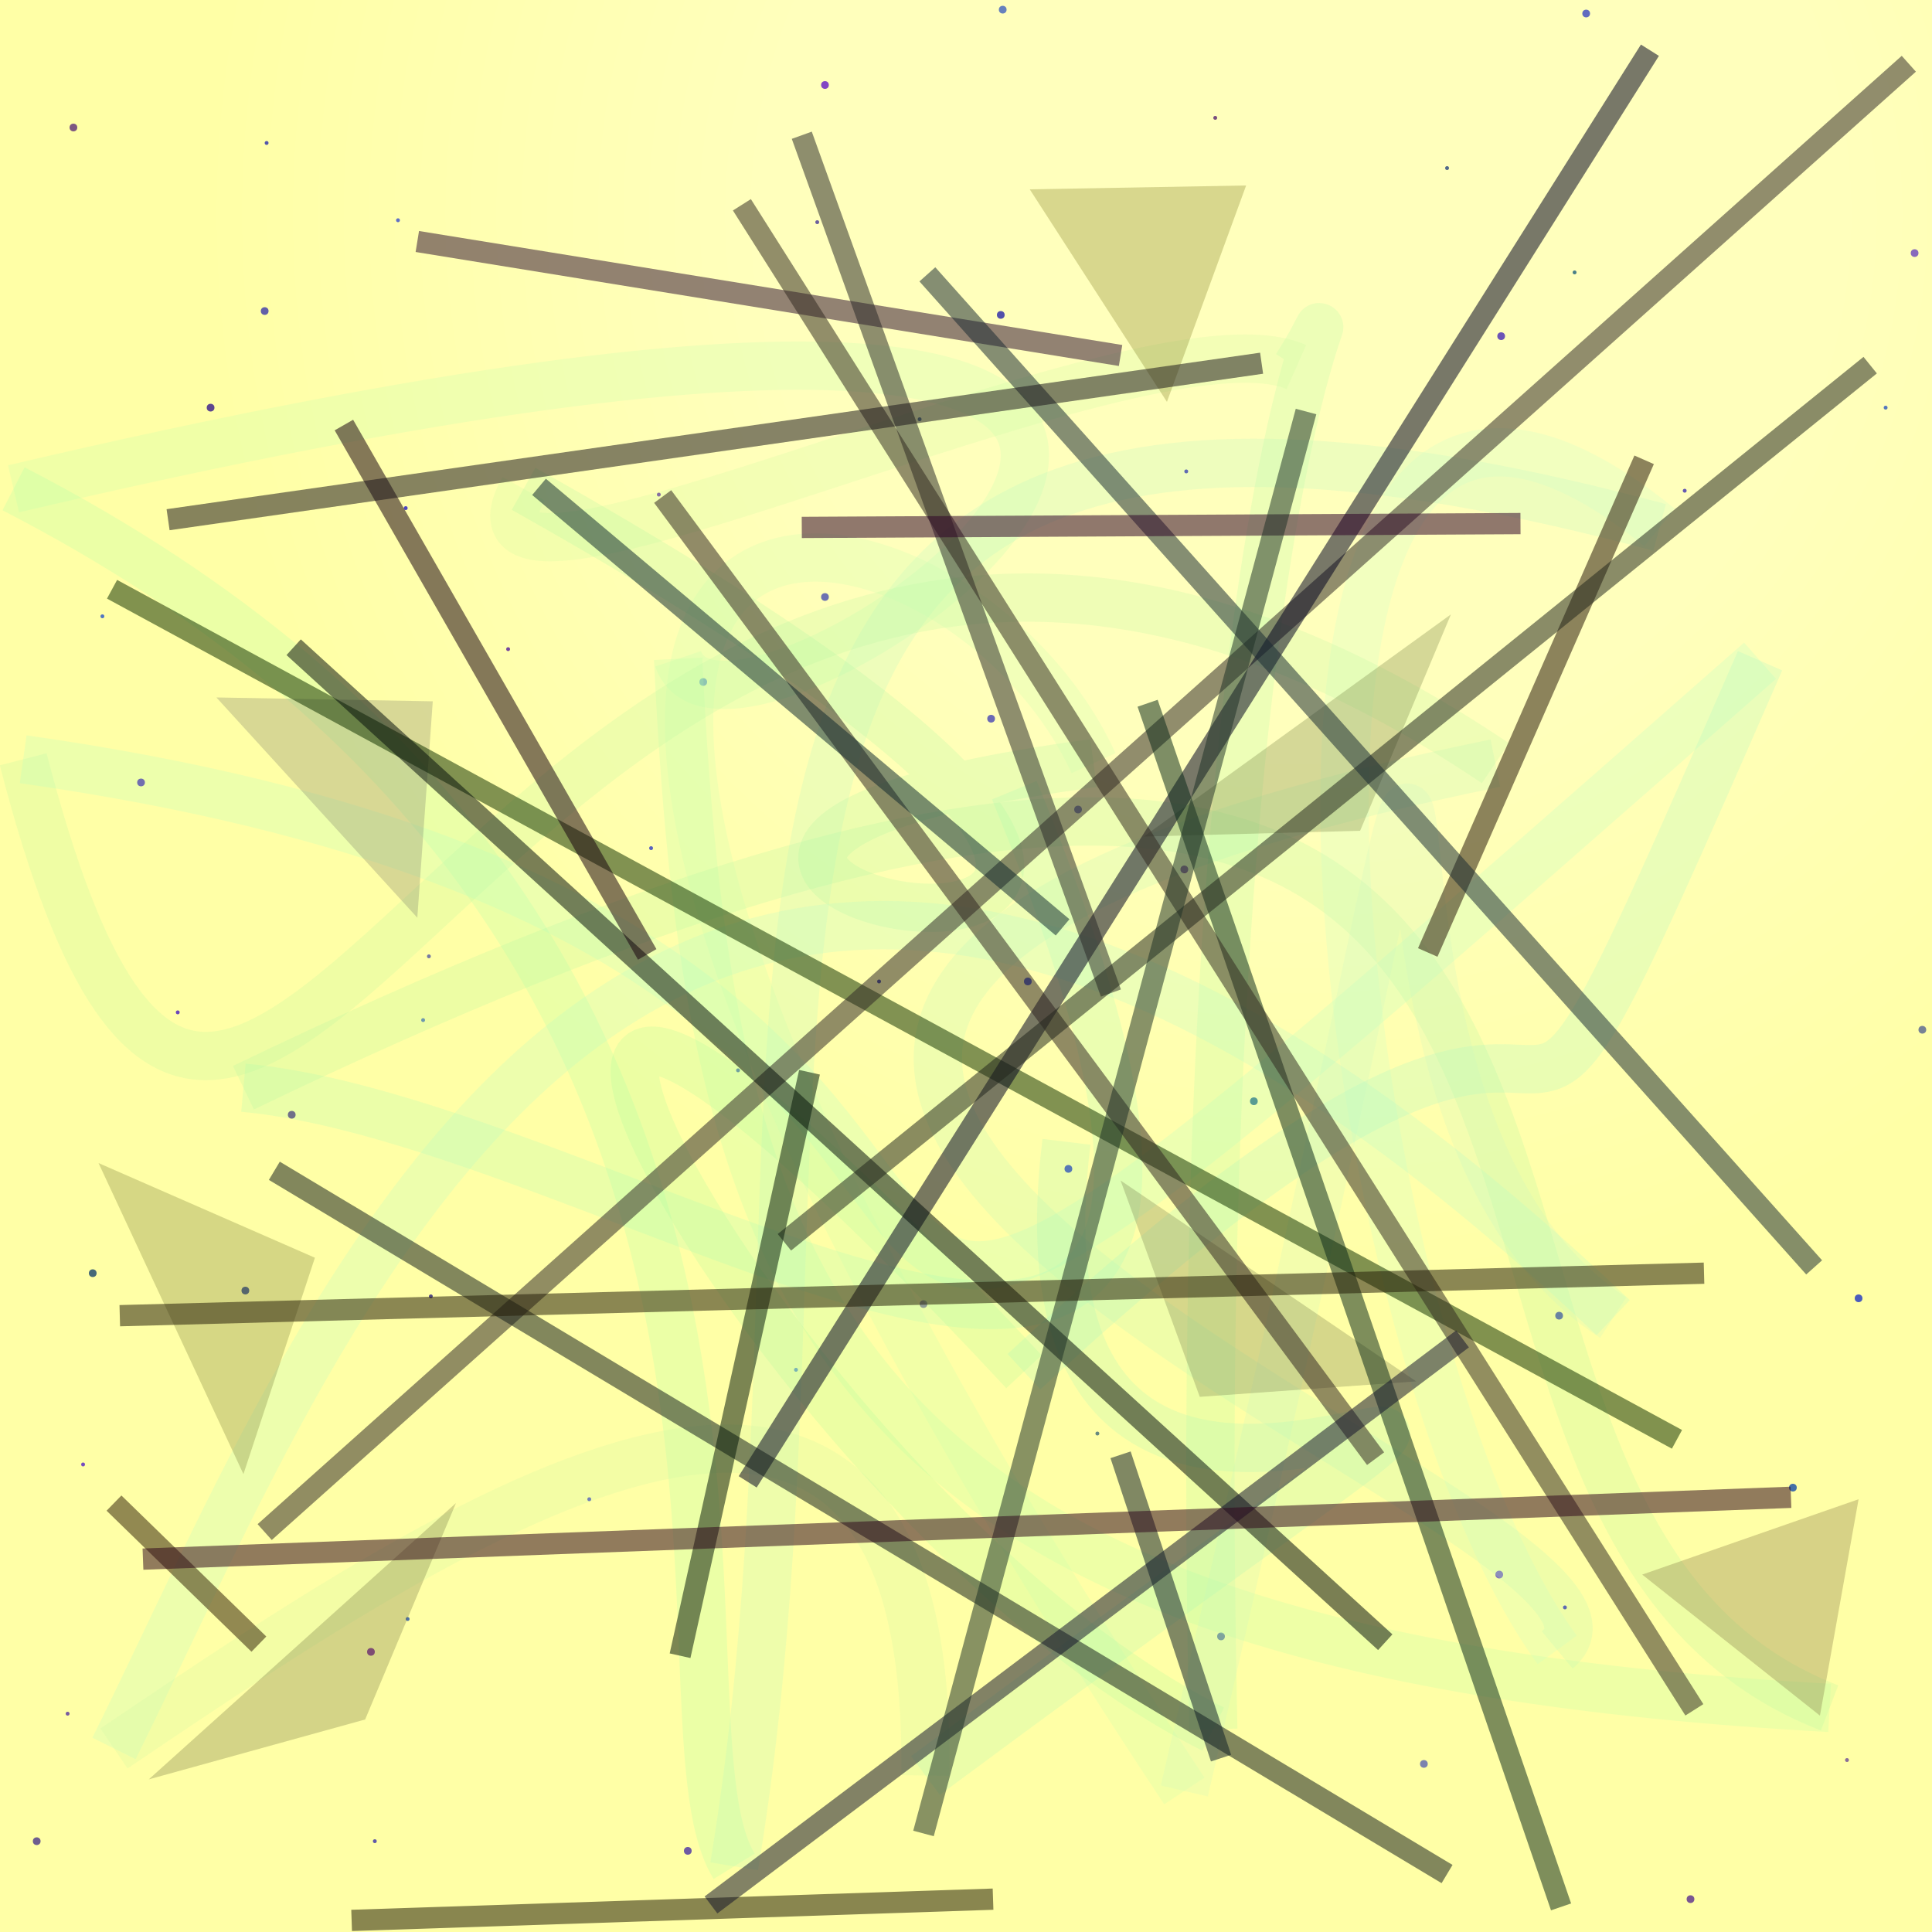 <?xml version="1.0" encoding="UTF-8"?>
<svg xmlns="http://www.w3.org/2000/svg" xmlns:xlink="http://www.w3.org/1999/xlink" width="500pt" height="500pt" viewBox="0 0 500 500" version="1.1">
<rect x="0" y="0" width="500" height="500" fill="#808080" stroke="none"/>
<defs>
<radialGradient id="radial0" gradientUnits="userSpaceOnUse" cx="0.672" cy="0.114" fx="0.672" fy="0.114" r="0.6" gradientTransform="matrix(500,0,0,500,0,0)">
<stop offset="0.467" style="stop-color:rgb(100%,100%,73.6%);stop-opacity:1;"/>
<stop offset="0.933" style="stop-color:rgb(100%,100%,65.2%);stop-opacity:1;"/>
</radialGradient>
<clipPath id="clip1">
  <rect x="0" y="0" width="500" height="500"/>
</clipPath>
<g id="surface242" clip-path="url(#clip1)">
<rect x="0" y="0" width="500" height="500" style="fill:url(#radial0);stroke:none;"/>
<path style=" stroke:none;fill-rule:nonzero;fill:rgb(0.9%,10.7%,72.1%);fill-opacity:0.738;" d="M 277.5 302.5 C 277.5 303.832 275.5 303.832 275.5 302.5 C 275.5 301.168 277.5 301.168 277.5 302.5 C 277.5 303.832 275.5 303.832 275.5 302.5 C 275.5 301.168 277.5 301.168 277.5 302.5 "/>
<path style=" stroke:none;fill-rule:nonzero;fill:rgb(11.3%,15.9%,76.8%);fill-opacity:0.738;" d="M 169 219.5 C 169 220.168 168 220.168 168 219.5 C 168 218.832 169 218.832 169 219.5 C 169 220.168 168 220.168 168 219.5 C 168 218.832 169 218.832 169 219.5 "/>
<path style=" stroke:none;fill-rule:nonzero;fill:rgb(1.1%,20.3%,40.4%);fill-opacity:0.738;" d="M 25 329.5 C 25 330.832 23 330.832 23 329.5 C 23 328.168 25 328.168 25 329.5 C 25 330.832 23 330.832 23 329.5 C 23 328.168 25 328.168 25 329.5 "/>
<path style=" stroke:none;fill-rule:nonzero;fill:rgb(24.8%,6.6%,74.1%);fill-opacity:0.738;" d="M 389 407.5 C 389 408.832 387 408.832 387 407.5 C 387 406.168 389 406.168 389 407.5 C 389 408.832 387 408.832 387 407.5 C 387 406.168 389 406.168 389 407.5 "/>
<path style=" stroke:none;fill-rule:nonzero;fill:rgb(16.1%,22.2%,75.2%);fill-opacity:0.738;" d="M 411.5 3.5 C 411.5 4.832 409.5 4.832 409.5 3.5 C 409.5 2.168 411.5 2.168 411.5 3.5 C 411.5 4.832 409.5 4.832 409.5 3.5 C 409.5 2.168 411.5 2.168 411.5 3.5 "/>
<path style=" stroke:none;fill-rule:nonzero;fill:rgb(27.7%,13.3%,61%);fill-opacity:0.738;" d="M 18 443.5 C 18 444.168 17 444.168 17 443.5 C 17 442.832 18 442.832 18 443.5 C 18 444.168 17 444.168 17 443.5 C 17 442.832 18 442.832 18 443.5 "/>
<path style=" stroke:none;fill-rule:nonzero;fill:rgb(29.6%,10.3%,53.5%);fill-opacity:0.738;" d="M 438.5 491.5 C 438.5 492.832 436.5 492.832 436.5 491.5 C 436.5 490.168 438.5 490.168 438.5 491.5 C 438.5 492.832 436.5 492.832 436.5 491.5 C 436.5 490.168 438.5 490.168 438.5 491.5 "/>
<path style=" stroke:none;fill-rule:nonzero;fill:rgb(27.7%,33.7%,56.1%);fill-opacity:0.738;" d="M 498.5 266.5 C 498.5 267.832 496.5 267.832 496.5 266.5 C 496.5 265.168 498.5 265.168 498.5 266.5 C 498.5 267.832 496.5 267.832 496.5 266.5 C 496.5 265.168 498.5 265.168 498.5 266.5 "/>
<path style=" stroke:none;fill-rule:nonzero;fill:rgb(4.3%,13.4%,76.3%);fill-opacity:0.738;" d="M 482 336 C 482 337.332 480 337.332 480 336 C 480 334.668 482 334.668 482 336 C 482 337.332 480 337.332 480 336 C 480 334.668 482 334.668 482 336 "/>
<path style=" stroke:none;fill-rule:nonzero;fill:rgb(6.5%,14%,72.5%);fill-opacity:0.738;" d="M 267 254 C 267 255.332 265 255.332 265 254 C 265 252.668 267 252.668 267 254 C 267 255.332 265 255.332 265 254 C 265 252.668 267 252.668 267 254 "/>
<path style=" stroke:none;fill-rule:nonzero;fill:rgb(23%,14.2%,52.9%);fill-opacity:0.738;" d="M 10.5 476.5 C 10.5 477.832 8.5 477.832 8.5 476.5 C 8.5 475.168 10.5 475.168 10.5 476.5 C 10.5 477.832 8.5 477.832 8.5 476.5 C 8.5 475.168 10.5 475.168 10.5 476.5 "/>
<path style=" stroke:none;fill-rule:nonzero;fill:rgb(15.5%,11.3%,65.7%);fill-opacity:0.738;" d="M 97.5 476.5 C 97.5 477.168 96.5 477.168 96.5 476.5 C 96.5 475.832 97.5 475.832 97.5 476.5 C 97.5 477.168 96.5 477.168 96.5 476.5 C 96.5 475.832 97.5 475.832 97.5 476.5 "/>
<path style=" stroke:none;fill-rule:nonzero;fill:rgb(36.2%,20.8%,74.1%);fill-opacity:0.738;" d="M 496.5 65.5 C 496.5 66.832 494.5 66.832 494.5 65.5 C 494.5 64.168 496.5 64.168 496.5 65.5 C 496.5 66.832 494.5 66.832 494.5 65.5 C 494.5 64.168 496.5 64.168 496.5 65.5 "/>
<path style=" stroke:none;fill-rule:nonzero;fill:rgb(8.2%,20.2%,47.6%);fill-opacity:0.738;" d="M 375 43.5 C 375 44.168 374 44.168 374 43.5 C 374 42.832 375 42.832 375 43.5 C 375 44.168 374 44.168 374 43.5 C 374 42.832 375 42.832 375 43.5 "/>
<path style=" stroke:none;fill-rule:nonzero;fill:rgb(26.8%,3.3%,60.2%);fill-opacity:0.738;" d="M 171 128 C 171 128.668 170 128.668 170 128 C 170 127.332 171 127.332 171 128 C 171 128.668 170 128.668 170 128 C 170 127.332 171 127.332 171 128 "/>
<path style=" stroke:none;fill-rule:nonzero;fill:rgb(39.9%,35.5%,51.1%);fill-opacity:0.738;" d="M 240 337.5 C 240 338.832 238 338.832 238 337.5 C 238 336.168 240 336.168 240 337.5 C 240 338.832 238 338.832 238 337.5 C 238 336.168 240 336.168 240 337.5 "/>
<path style=" stroke:none;fill-rule:nonzero;fill:rgb(0.9%,23.8%,65.3%);fill-opacity:0.738;" d="M 465 385 C 465 386.332 463 386.332 463 385 C 463 383.668 465 383.668 465 385 C 465 386.332 463 386.332 463 385 C 463 383.668 465 383.668 465 385 "/>
<path style=" stroke:none;fill-rule:nonzero;fill:rgb(21.2%,20.8%,69.8%);fill-opacity:0.738;" d="M 257.5 186 C 257.5 187.332 255.5 187.332 255.5 186 C 255.5 184.668 257.5 184.668 257.5 186 C 257.5 187.332 255.5 187.332 255.5 186 C 255.5 184.668 257.5 184.668 257.5 186 "/>
<path style=" stroke:none;fill-rule:nonzero;fill:rgb(27.9%,29.5%,62.7%);fill-opacity:0.738;" d="M 111.5 247.5 C 111.5 248.168 110.5 248.168 110.5 247.5 C 110.5 246.832 111.5 246.832 111.5 247.5 C 111.5 248.168 110.5 248.168 110.5 247.5 C 110.5 246.832 111.5 246.832 111.5 247.5 "/>
<path style=" stroke:none;fill-rule:nonzero;fill:rgb(21.1%,1.7%,75.5%);fill-opacity:0.738;" d="M 46.5 262 C 46.5 262.668 45.5 262.668 45.5 262 C 45.5 261.332 46.5 261.332 46.5 262 C 46.5 262.668 45.5 262.668 45.5 262 C 45.5 261.332 46.5 261.332 46.5 262 "/>
<path style=" stroke:none;fill-rule:nonzero;fill:rgb(30.7%,10.6%,45%);fill-opacity:0.738;" d="M 20 33 C 20 34.332 18 34.332 18 33 C 18 31.668 20 31.668 20 33 C 20 34.332 18 34.332 18 33 C 18 31.668 20 31.668 20 33 "/>
<path style=" stroke:none;fill-rule:nonzero;fill:rgb(2.8%,31.5%,45.8%);fill-opacity:0.738;" d="M 408 70.5 C 408 71.168 407 71.168 407 70.5 C 407 69.832 408 69.832 408 70.5 C 408 71.168 407 71.168 407 70.5 C 407 69.832 408 69.832 408 70.5 "/>
<path style=" stroke:none;fill-rule:nonzero;fill:rgb(22.1%,9.4%,70.5%);fill-opacity:0.738;" d="M 389.5 87 C 389.5 88.332 387.5 88.332 387.5 87 C 387.5 85.668 389.5 85.668 389.5 87 C 389.5 88.332 387.5 88.332 387.5 87 C 387.5 85.668 389.5 85.668 389.5 87 "/>
<path style=" stroke:none;fill-rule:nonzero;fill:rgb(2%,1%,69.5%);fill-opacity:0.738;" d="M 405.5 416 C 405.5 416.668 404.5 416.668 404.5 416 C 404.5 415.332 405.5 415.332 405.5 416 C 405.5 416.668 404.5 416.668 404.5 416 C 404.5 415.332 405.5 415.332 405.5 416 "/>
<path style=" stroke:none;fill-rule:nonzero;fill:rgb(17.2%,2.9%,66.6%);fill-opacity:0.738;" d="M 37.5 202.5 C 37.5 203.832 35.5 203.832 35.5 202.5 C 35.5 201.168 37.5 201.168 37.5 202.5 C 37.5 203.832 35.5 203.832 35.5 202.5 C 35.5 201.168 37.5 201.168 37.5 202.5 "/>
<path style=" stroke:none;fill-rule:nonzero;fill:rgb(17.2%,38.8%,74.4%);fill-opacity:0.738;" d="M 183 176.5 C 183 177.832 181 177.832 181 176.5 C 181 175.168 183 175.168 183 176.5 C 183 177.832 181 177.832 181 176.5 C 181 175.168 183 175.168 183 176.5 "/>
<path style=" stroke:none;fill-rule:nonzero;fill:rgb(13.4%,24.9%,53%);fill-opacity:0.738;" d="M 317 423.5 C 317 424.832 315 424.832 315 423.5 C 315 422.168 317 422.168 317 423.5 C 317 424.832 315 424.832 315 423.5 C 315 422.168 317 422.168 317 423.5 "/>
<path style=" stroke:none;fill-rule:nonzero;fill:rgb(21.5%,15.3%,57.4%);fill-opacity:0.738;" d="M 212 57.5 C 212 58.168 211 58.168 211 57.5 C 211 56.832 212 56.832 212 57.5 C 212 58.168 211 58.168 211 57.5 C 211 56.832 212 56.832 212 57.5 "/>
<path style=" stroke:none;fill-rule:nonzero;fill:rgb(13.6%,16.4%,75.2%);fill-opacity:0.738;" d="M 153 388 C 153 388.668 152 388.668 152 388 C 152 387.332 153 387.332 153 388 C 153 388.668 152 388.668 152 388 C 152 387.332 153 387.332 153 388 "/>
<path style=" stroke:none;fill-rule:nonzero;fill:rgb(14.4%,32.4%,71.1%);fill-opacity:0.738;" d="M 110 264 C 110 264.668 109 264.668 109 264 C 109 263.332 110 263.332 110 264 C 110 264.668 109 264.668 109 264 C 109 263.332 110 263.332 110 264 "/>
<path style=" stroke:none;fill-rule:nonzero;fill:rgb(3.9%,1.4%,67.3%);fill-opacity:0.738;" d="M 307.5 122 C 307.5 122.668 306.5 122.668 306.5 122 C 306.5 121.332 307.5 121.332 307.5 122 C 307.5 122.668 306.5 122.668 306.5 122 C 306.5 121.332 307.5 121.332 307.5 122 "/>
<path style=" stroke:none;fill-rule:nonzero;fill:rgb(1.5%,3.7%,53.2%);fill-opacity:0.738;" d="M 228 254 C 228 254.668 227 254.668 227 254 C 227 253.332 228 253.332 228 254 C 228 254.668 227 254.668 227 254 C 227 253.332 228 253.332 228 254 "/>
<path style=" stroke:none;fill-rule:nonzero;fill:rgb(0.9%,15.9%,40.9%);fill-opacity:0.738;" d="M 238.5 108.5 C 238.5 109.168 237.5 109.168 237.5 108.5 C 237.5 107.832 238.5 107.832 238.5 108.5 C 238.5 109.168 237.5 109.168 237.5 108.5 C 237.5 107.832 238.5 107.832 238.5 108.5 "/>
<path style=" stroke:none;fill-rule:nonzero;fill:rgb(5.9%,17.4%,47.8%);fill-opacity:0.738;" d="M 64.5 334 C 64.5 335.332 62.5 335.332 62.5 334 C 62.5 332.668 64.5 332.668 64.5 334 C 64.5 335.332 62.5 335.332 62.5 334 C 62.5 332.668 64.5 332.668 64.5 334 "/>
<path style=" stroke:none;fill-rule:nonzero;fill:rgb(28.1%,6.1%,40.9%);fill-opacity:0.738;" d="M 315 30.5 C 315 31.168 314 31.168 314 30.5 C 314 29.832 315 29.832 315 30.5 C 315 31.168 314 31.168 314 30.5 C 314 29.832 315 29.832 315 30.5 "/>
<path style=" stroke:none;fill-rule:nonzero;fill:rgb(22.4%,24.8%,67.9%);fill-opacity:0.738;" d="M 214.5 154.5 C 214.5 155.832 212.5 155.832 212.5 154.5 C 212.5 153.168 214.5 153.168 214.5 154.5 C 214.5 155.832 212.5 155.832 212.5 154.5 C 212.5 153.168 214.5 153.168 214.5 154.5 "/>
<path style=" stroke:none;fill-rule:nonzero;fill:rgb(38%,23.2%,57.3%);fill-opacity:0.738;" d="M 478.5 455.5 C 478.5 456.168 477.5 456.168 477.5 455.5 C 477.5 454.832 478.5 454.832 478.5 455.5 C 478.5 456.168 477.5 456.168 477.5 455.5 C 477.5 454.832 478.5 454.832 478.5 455.5 "/>
<path style=" stroke:none;fill-rule:nonzero;fill:rgb(8.3%,7.4%,64.3%);fill-opacity:0.738;" d="M 260 81.5 C 260 82.832 258 82.832 258 81.5 C 258 80.168 260 80.168 260 81.5 C 260 82.832 258 82.832 258 81.5 C 258 80.168 260 80.168 260 81.5 "/>
<path style=" stroke:none;fill-rule:nonzero;fill:rgb(5.4%,2.1%,78%);fill-opacity:0.738;" d="M 105.5 131.5 C 105.5 132.168 104.5 132.168 104.5 131.5 C 104.5 130.832 105.5 130.832 105.5 131.5 C 105.5 132.168 104.5 132.168 104.5 131.5 C 104.5 130.832 105.5 130.832 105.5 131.5 "/>
<path style=" stroke:none;fill-rule:nonzero;fill:rgb(6.9%,27.3%,79.1%);fill-opacity:0.738;" d="M 27 159.5 C 27 160.168 26 160.168 26 159.5 C 26 158.832 27 158.832 27 159.5 C 27 160.168 26 160.168 26 159.5 C 26 158.832 27 158.832 27 159.5 "/>
<path style=" stroke:none;fill-rule:nonzero;fill:rgb(14.6%,2.1%,52.6%);fill-opacity:0.738;" d="M 55.5 105.5 C 55.5 106.832 53.5 106.832 53.5 105.5 C 53.5 104.168 55.5 104.168 55.5 105.5 C 55.5 106.832 53.5 106.832 53.5 105.5 C 53.5 104.168 55.5 104.168 55.5 105.5 "/>
<path style=" stroke:none;fill-rule:nonzero;fill:rgb(9%,28%,74.3%);fill-opacity:0.738;" d="M 488.5 105.5 C 488.5 106.168 487.5 106.168 487.5 105.5 C 487.5 104.832 488.5 104.832 488.5 105.5 C 488.5 106.168 487.5 106.168 487.5 105.5 C 487.5 104.832 488.5 104.832 488.5 105.5 "/>
<path style=" stroke:none;fill-rule:nonzero;fill:rgb(30.2%,34.2%,68.9%);fill-opacity:0.738;" d="M 369.5 456.5 C 369.5 457.832 367.5 457.832 367.5 456.5 C 367.5 455.168 369.5 455.168 369.5 456.5 C 369.5 457.832 367.5 457.832 367.5 456.5 C 367.5 455.168 369.5 455.168 369.5 456.5 "/>
<path style=" stroke:none;fill-rule:nonzero;fill:rgb(7.4%,20.3%,60.7%);fill-opacity:0.738;" d="M 191.5 277 C 191.5 277.668 190.5 277.668 190.5 277 C 190.5 276.332 191.5 276.332 191.5 277 C 191.5 277.668 190.5 277.668 190.5 277 C 190.5 276.332 191.5 276.332 191.5 277 "/>
<path style=" stroke:none;fill-rule:nonzero;fill:rgb(17.5%,12%,68.6%);fill-opacity:0.738;" d="M 436.5 127 C 436.5 127.668 435.5 127.668 435.5 127 C 435.5 126.332 436.5 126.332 436.5 127 C 436.5 127.668 435.5 127.668 435.5 127 C 435.5 126.332 436.5 126.332 436.5 127 "/>
<path style=" stroke:none;fill-rule:nonzero;fill:rgb(18.6%,36.7%,44.3%);fill-opacity:0.738;" d="M 284.5 371 C 284.5 371.668 283.5 371.668 283.5 371 C 283.5 370.332 284.5 370.332 284.5 371 C 284.5 371.668 283.5 371.668 283.5 371 C 283.5 370.332 284.5 370.332 284.5 371 "/>
<path style=" stroke:none;fill-rule:nonzero;fill:rgb(27.2%,4.8%,78.5%);fill-opacity:0.738;" d="M 22 379 C 22 379.668 21 379.668 21 379 C 21 378.332 22 378.332 22 379 C 22 379.668 21 379.668 21 379 C 21 378.332 22 378.332 22 379 "/>
<path style=" stroke:none;fill-rule:nonzero;fill:rgb(23.1%,12%,63%);fill-opacity:0.738;" d="M 179 479 C 179 480.332 177 480.332 177 479 C 177 477.668 179 477.668 179 479 C 179 480.332 177 480.332 177 479 C 177 477.668 179 477.668 179 479 "/>
<path style=" stroke:none;fill-rule:nonzero;fill:rgb(16.9%,4.1%,43.2%);fill-opacity:0.738;" d="M 76.5 288.5 C 76.5 289.832 74.5 289.832 74.5 288.5 C 74.5 287.168 76.5 287.168 76.5 288.5 C 76.5 289.832 74.5 289.832 74.5 288.5 C 74.5 287.168 76.5 287.168 76.5 288.5 "/>
<path style=" stroke:none;fill-rule:nonzero;fill:rgb(26.5%,2%,59.3%);fill-opacity:0.738;" d="M 132 168 C 132 168.668 131 168.668 131 168 C 131 167.332 132 167.332 132 168 C 132 168.668 131 168.668 131 168 C 131 167.332 132 167.332 132 168 "/>
<path style=" stroke:none;fill-rule:nonzero;fill:rgb(21.4%,18.2%,55.9%);fill-opacity:0.738;" d="M 280 209.5 C 280 210.832 278 210.832 278 209.5 C 278 208.168 280 208.168 280 209.5 C 280 210.832 278 210.832 278 209.5 C 278 208.168 280 208.168 280 209.5 "/>
<path style=" stroke:none;fill-rule:nonzero;fill:rgb(16.6%,15.3%,65.7%);fill-opacity:0.738;" d="M 69.5 80.5 C 69.5 81.832 67.5 81.832 67.5 80.5 C 67.5 79.168 69.5 79.168 69.5 80.5 C 69.5 81.832 67.5 81.832 67.5 80.5 C 67.5 79.168 69.5 79.168 69.5 80.5 "/>
<path style=" stroke:none;fill-rule:nonzero;fill:rgb(11.3%,18.5%,62.7%);fill-opacity:0.738;" d="M 404.5 340.5 C 404.5 341.832 402.5 341.832 402.5 340.5 C 402.5 339.168 404.5 339.168 404.5 340.5 C 404.5 341.832 402.5 341.832 402.5 340.5 C 402.5 339.168 404.5 339.168 404.5 340.5 "/>
<path style=" stroke:none;fill-rule:nonzero;fill:rgb(16.3%,24%,79.4%);fill-opacity:0.738;" d="M 103.5 57 C 103.5 57.668 102.5 57.668 102.5 57 C 102.5 56.332 103.5 56.332 103.5 57 C 103.5 57.668 102.5 57.668 102.5 57 C 102.5 56.332 103.5 56.332 103.5 57 "/>
<path style=" stroke:none;fill-rule:nonzero;fill:rgb(13.4%,37.9%,75.3%);fill-opacity:0.738;" d="M 206.5 354.5 C 206.5 355.168 205.5 355.168 205.5 354.5 C 205.5 353.832 206.5 353.832 206.5 354.5 C 206.5 355.168 205.5 355.168 205.5 354.5 C 205.5 353.832 206.5 353.832 206.5 354.5 "/>
<path style=" stroke:none;fill-rule:nonzero;fill:rgb(6%,24.6%,65.3%);fill-opacity:0.738;" d="M 106 419 C 106 419.668 105 419.668 105 419 C 105 418.332 106 418.332 106 419 C 106 419.668 105 419.668 105 419 C 105 418.332 106 418.332 106 419 "/>
<path style=" stroke:none;fill-rule:nonzero;fill:rgb(18.9%,33.2%,74.2%);fill-opacity:0.738;" d="M 260.5 2.5 C 260.5 3.832 258.5 3.832 258.5 2.5 C 258.5 1.168 260.5 1.168 260.5 2.5 C 260.5 3.832 258.5 3.832 258.5 2.5 C 258.5 1.168 260.5 1.168 260.5 2.5 "/>
<path style=" stroke:none;fill-rule:nonzero;fill:rgb(9.2%,4.5%,46.8%);fill-opacity:0.738;" d="M 112 335.5 C 112 336.168 111 336.168 111 335.5 C 111 334.832 112 334.832 112 335.5 C 112 336.168 111 336.168 111 335.5 C 111 334.832 112 334.832 112 335.5 "/>
<path style=" stroke:none;fill-rule:nonzero;fill:rgb(8.5%,10.4%,67%);fill-opacity:0.738;" d="M 69.5 37 C 69.5 37.668 68.5 37.668 68.5 37 C 68.5 36.332 69.5 36.332 69.5 37 C 69.5 37.668 68.5 37.668 68.5 37 C 68.5 36.332 69.5 36.332 69.5 37 "/>
<path style=" stroke:none;fill-rule:nonzero;fill:rgb(37.4%,0.8%,50.7%);fill-opacity:0.738;" d="M 97 427.5 C 97 428.832 95 428.832 95 427.5 C 95 426.168 97 426.168 97 427.5 C 97 428.832 95 428.832 95 427.5 C 95 426.168 97 426.168 97 427.5 "/>
<path style=" stroke:none;fill-rule:nonzero;fill:rgb(34%,1.6%,78%);fill-opacity:0.738;" d="M 214.5 22 C 214.5 23.332 212.5 23.332 212.5 22 C 212.5 20.668 214.5 20.668 214.5 22 C 214.5 23.332 212.5 23.332 212.5 22 C 212.5 20.668 214.5 20.668 214.5 22 "/>
<path style=" stroke:none;fill-rule:nonzero;fill:rgb(0.4%,33.3%,46.8%);fill-opacity:0.738;" d="M 325.5 285 C 325.5 286.332 323.5 286.332 323.5 285 C 323.5 283.668 325.5 283.668 325.5 285 C 325.5 286.332 323.5 286.332 323.5 285 C 323.5 283.668 325.5 283.668 325.5 285 "/>
<path style=" stroke:none;fill-rule:nonzero;fill:rgb(34.1%,6.1%,44.2%);fill-opacity:0.738;" d="M 307.5 225 C 307.5 226.332 305.5 226.332 305.5 225 C 305.5 223.668 307.5 223.668 307.5 225 C 307.5 226.332 305.5 226.332 305.5 225 C 305.5 223.668 307.5 223.668 307.5 225 "/>
<path style="fill:none;stroke-width:0.025;stroke-linecap:butt;stroke-linejoin:miter;stroke:rgb(61.8%,97.3%,70.8%);stroke-opacity:0.21;stroke-miterlimit:10;" d="M 0.525 0.409 C 0.721 0.885 0.334 0.582 0.126 0.563 " transform="matrix(500,0,0,500,0,0)"/>
<path style="fill:none;stroke-width:0.025;stroke-linecap:butt;stroke-linejoin:miter;stroke:rgb(66.3%,96%,63%);stroke-opacity:0.21;stroke-miterlimit:10;" d="M 0.126 0.563 C 0.974 0.154 0.664 0.775 0.947 0.884 " transform="matrix(500,0,0,500,0,0)"/>
<path style="fill:none;stroke-width:0.025;stroke-linecap:butt;stroke-linejoin:miter;stroke:rgb(67.4%,98.7%,65.7%);stroke-opacity:0.21;stroke-miterlimit:10;" d="M 0.947 0.884 C 0.434 0.856 0.367 0.679 0.351 0.341 " transform="matrix(500,0,0,500,0,0)"/>
<path style="fill:none;stroke-width:0.025;stroke-linecap:butt;stroke-linejoin:miter;stroke:rgb(70.9%,99.8%,67.7%);stroke-opacity:0.21;stroke-miterlimit:10;" d="M 0.351 0.341 C 0.381 0.43 0.906 0.042 0.007 0.253 " transform="matrix(500,0,0,500,0,0)"/>
<path style="fill:none;stroke-width:0.025;stroke-linecap:butt;stroke-linejoin:miter;stroke:rgb(62.2%,99.3%,66.2%);stroke-opacity:0.21;stroke-miterlimit:10;" d="M 0.007 0.253 C 0.457 0.485 0.33 0.885 0.38 0.966 " transform="matrix(500,0,0,500,0,0)"/>
<path style="fill:none;stroke-width:0.025;stroke-linecap:butt;stroke-linejoin:miter;stroke:rgb(68.2%,95.9%,75.1%);stroke-opacity:0.21;stroke-miterlimit:10;" d="M 0.38 0.966 C 0.453 0.528 0.282 0.118 0.859 0.273 " transform="matrix(500,0,0,500,0,0)"/>
<path style="fill:none;stroke-width:0.025;stroke-linecap:butt;stroke-linejoin:miter;stroke:rgb(76.1%,99%,78.9%);stroke-opacity:0.21;stroke-miterlimit:10;" d="M 0.859 0.273 C 0.615 0.075 0.686 0.689 0.806 0.854 " transform="matrix(500,0,0,500,0,0)"/>
<path style="fill:none;stroke-width:0.025;stroke-linecap:butt;stroke-linejoin:miter;stroke:rgb(70.5%,95.7%,70.8%);stroke-opacity:0.21;stroke-miterlimit:10;" d="M 0.806 0.854 C 0.888 0.786 0.069 0.539 0.774 0.395 " transform="matrix(500,0,0,500,0,0)"/>
<path style="fill:none;stroke-width:0.025;stroke-linecap:butt;stroke-linejoin:miter;stroke:rgb(69.4%,96.6%,62.5%);stroke-opacity:0.21;stroke-miterlimit:10;" d="M 0.774 0.395 C 0.268 0.055 0.135 0.869 0.012 0.393 " transform="matrix(500,0,0,500,0,0)"/>
<path style="fill:none;stroke-width:0.025;stroke-linecap:butt;stroke-linejoin:miter;stroke:rgb(66.7%,99.7%,77.4%);stroke-opacity:0.21;stroke-miterlimit:10;" d="M 0.012 0.393 C 0.733 0.495 0.213 0.956 0.911 0.342 " transform="matrix(500,0,0,500,0,0)"/>
<path style="fill:none;stroke-width:0.025;stroke-linecap:butt;stroke-linejoin:miter;stroke:rgb(60.7%,95.4%,77.4%);stroke-opacity:0.21;stroke-miterlimit:10;" d="M 0.911 0.342 C 0.733 0.75 0.891 0.375 0.53 0.71 " transform="matrix(500,0,0,500,0,0)"/>
<path style="fill:none;stroke-width:0.025;stroke-linecap:butt;stroke-linejoin:miter;stroke:rgb(64.7%,98.1%,60.1%);stroke-opacity:0.21;stroke-miterlimit:10;" d="M 0.53 0.71 C 0.142 0.293 0.393 0.778 0.628 0.895 " transform="matrix(500,0,0,500,0,0)"/>
<path style="fill:none;stroke-width:0.025;stroke-linecap:butt;stroke-linejoin:miter;stroke:rgb(66.1%,97.5%,64.6%);stroke-opacity:0.21;stroke-miterlimit:10;" d="M 0.628 0.895 C 0.613 0.207 0.717 0.118 0.671 0.19 " transform="matrix(500,0,0,500,0,0)"/>
<path style="fill:none;stroke-width:0.025;stroke-linecap:butt;stroke-linejoin:miter;stroke:rgb(76.9%,98%,61.7%);stroke-opacity:0.21;stroke-miterlimit:10;" d="M 0.671 0.19 C 0.592 0.155 0.22 0.344 0.271 0.253 " transform="matrix(500,0,0,500,0,0)"/>
<path style="fill:none;stroke-width:0.025;stroke-linecap:butt;stroke-linejoin:miter;stroke:rgb(64.5%,95%,61.8%);stroke-opacity:0.21;stroke-miterlimit:10;" d="M 0.271 0.253 C 0.864 0.586 0.145 0.451 0.566 0.395 " transform="matrix(500,0,0,500,0,0)"/>
<path style="fill:none;stroke-width:0.025;stroke-linecap:butt;stroke-linejoin:miter;stroke:rgb(75.2%,99.9%,67.3%);stroke-opacity:0.21;stroke-miterlimit:10;" d="M 0.566 0.395 C 0.489 0.226 0.11 0.168 0.613 0.927 " transform="matrix(500,0,0,500,0,0)"/>
<path style="fill:none;stroke-width:0.025;stroke-linecap:butt;stroke-linejoin:miter;stroke:rgb(77.4%,95.1%,74.5%);stroke-opacity:0.21;stroke-miterlimit:10;" d="M 0.613 0.927 C 0.821 0.037 0.645 0.559 0.835 0.682 " transform="matrix(500,0,0,500,0,0)"/>
<path style="fill:none;stroke-width:0.025;stroke-linecap:butt;stroke-linejoin:miter;stroke:rgb(66.1%,98.3%,78.5%);stroke-opacity:0.21;stroke-miterlimit:10;" d="M 0.835 0.682 C 0.337 0.21 0.172 0.678 0.059 0.905 " transform="matrix(500,0,0,500,0,0)"/>
<path style="fill:none;stroke-width:0.025;stroke-linecap:butt;stroke-linejoin:miter;stroke:rgb(77.6%,95.8%,63.5%);stroke-opacity:0.21;stroke-miterlimit:10;" d="M 0.059 0.905 C 0.238 0.784 0.483 0.62 0.479 0.919 " transform="matrix(500,0,0,500,0,0)"/>
<path style="fill:none;stroke-width:0.025;stroke-linecap:butt;stroke-linejoin:miter;stroke:rgb(62%,96.1%,71.7%);stroke-opacity:0.21;stroke-miterlimit:10;" d="M 0.479 0.919 C 0.993 0.538 0.509 0.944 0.552 0.591 " transform="matrix(500,0,0,500,0,0)"/>
<path style=" stroke:none;fill-rule:nonzero;fill:rgb(43.8%,43.5%,39.5%);fill-opacity:0.27;" d="M 56 180.5 L 112 181.5 L 108 237.5 L 56 180.5 "/>
<path style=" stroke:none;fill-rule:nonzero;fill:rgb(40.8%,42.2%,24.9%);fill-opacity:0.27;" d="M 366.5 357.5 L 310.5 361.5 L 290 305.5 L 366.5 357.5 "/>
<path style=" stroke:none;fill-rule:nonzero;fill:rgb(39.5%,44%,21.1%);fill-opacity:0.27;" d="M 296 216.5 L 352 215 L 375.5 159 L 296 216.5 "/>
<path style=" stroke:none;fill-rule:nonzero;fill:rgb(38.9%,38.8%,20.6%);fill-opacity:0.27;" d="M 38.5 460.5 L 94.5 445 L 118 389 L 38.5 460.5 "/>
<path style=" stroke:none;fill-rule:nonzero;fill:rgb(42%,35.2%,19.2%);fill-opacity:0.27;" d="M 425 407.5 L 481 388 L 471 444 L 425 407.5 "/>
<path style=" stroke:none;fill-rule:nonzero;fill:rgb(41.1%,42%,17.2%);fill-opacity:0.27;" d="M 25.5 301 L 81.5 325.5 L 63 381.5 L 25.5 301 "/>
<path style=" stroke:none;fill-rule:nonzero;fill:rgb(44.3%,43.4%,7.1%);fill-opacity:0.27;" d="M 266.5 49 L 322.5 48 L 302 104 L 266.5 49 "/>
<path style="fill:none;stroke-width:0.011;stroke-linecap:butt;stroke-linejoin:miter;stroke:rgb(6.8%,19.8%,0.5%);stroke-opacity:0.528;stroke-miterlimit:10;" d="M 0.058 0.305 L 0.868 0.745 " transform="matrix(500,0,0,500,0,0)"/>
<path style="fill:none;stroke-width:0.011;stroke-linecap:butt;stroke-linejoin:miter;stroke:rgb(19.9%,7.4%,19.9%);stroke-opacity:0.528;stroke-miterlimit:10;" d="M 0.216 0.125 L 0.58 0.184 " transform="matrix(500,0,0,500,0,0)"/>
<path style="fill:none;stroke-width:0.011;stroke-linecap:butt;stroke-linejoin:miter;stroke:rgb(19%,16.1%,15.2%);stroke-opacity:0.528;stroke-miterlimit:10;" d="M 0.988 0.033 L 0.137 0.793 " transform="matrix(500,0,0,500,0,0)"/>
<path style="fill:none;stroke-width:0.011;stroke-linecap:butt;stroke-linejoin:miter;stroke:rgb(0.1%,0%,12.3%);stroke-opacity:0.528;stroke-miterlimit:10;" d="M 0.387 0.767 L 0.854 0.026 " transform="matrix(500,0,0,500,0,0)"/>
<path style="fill:none;stroke-width:0.011;stroke-linecap:butt;stroke-linejoin:miter;stroke:rgb(16.4%,16.9%,15.9%);stroke-opacity:0.528;stroke-miterlimit:10;" d="M 0.415 0.07 L 0.575 0.514 " transform="matrix(500,0,0,500,0,0)"/>
<path style="fill:none;stroke-width:0.011;stroke-linecap:butt;stroke-linejoin:miter;stroke:rgb(18.6%,14.3%,13.3%);stroke-opacity:0.528;stroke-miterlimit:10;" d="M 0.343 0.257 L 0.712 0.755 " transform="matrix(500,0,0,500,0,0)"/>
<path style="fill:none;stroke-width:0.011;stroke-linecap:butt;stroke-linejoin:miter;stroke:rgb(1.8%,5.2%,3.7%);stroke-opacity:0.528;stroke-miterlimit:10;" d="M 0.717 0.85 L 0.152 0.335 " transform="matrix(500,0,0,500,0,0)"/>
<path style="fill:none;stroke-width:0.011;stroke-linecap:butt;stroke-linejoin:miter;stroke:rgb(9.3%,0%,5.4%);stroke-opacity:0.528;stroke-miterlimit:10;" d="M 0.335 0.494 L 0.178 0.22 " transform="matrix(500,0,0,500,0,0)"/>
<path style="fill:none;stroke-width:0.011;stroke-linecap:butt;stroke-linejoin:miter;stroke:rgb(6.6%,15.8%,18.4%);stroke-opacity:0.528;stroke-miterlimit:10;" d="M 0.55 0.48 L 0.279 0.252 " transform="matrix(500,0,0,500,0,0)"/>
<path style="fill:none;stroke-width:0.011;stroke-linecap:butt;stroke-linejoin:miter;stroke:rgb(7.7%,11.4%,10.8%);stroke-opacity:0.528;stroke-miterlimit:10;" d="M 0.749 0.97 L 0.142 0.606 " transform="matrix(500,0,0,500,0,0)"/>
<path style="fill:none;stroke-width:0.011;stroke-linecap:butt;stroke-linejoin:miter;stroke:rgb(5%,16.8%,9.8%);stroke-opacity:0.528;stroke-miterlimit:10;" d="M 0.594 0.364 L 0.808 0.987 " transform="matrix(500,0,0,500,0,0)"/>
<path style="fill:none;stroke-width:0.011;stroke-linecap:butt;stroke-linejoin:miter;stroke:rgb(19.3%,16.4%,13.2%);stroke-opacity:0.528;stroke-miterlimit:10;" d="M 0.384 0.106 L 0.877 0.885 " transform="matrix(500,0,0,500,0,0)"/>
<path style="fill:none;stroke-width:0.011;stroke-linecap:butt;stroke-linejoin:miter;stroke:rgb(13.3%,10.8%,1.4%);stroke-opacity:0.528;stroke-miterlimit:10;" d="M 0.514 0.983 L 0.182 0.994 " transform="matrix(500,0,0,500,0,0)"/>
<path style="fill:none;stroke-width:0.011;stroke-linecap:butt;stroke-linejoin:miter;stroke:rgb(15.2%,8.8%,2.3%);stroke-opacity:0.528;stroke-miterlimit:10;" d="M 0.851 0.238 L 0.739 0.493 " transform="matrix(500,0,0,500,0,0)"/>
<path style="fill:none;stroke-width:0.011;stroke-linecap:butt;stroke-linejoin:miter;stroke:rgb(13.6%,14.9%,11.1%);stroke-opacity:0.528;stroke-miterlimit:10;" d="M 0.968 0.189 L 0.406 0.643 " transform="matrix(500,0,0,500,0,0)"/>
<path style="fill:none;stroke-width:0.011;stroke-linecap:butt;stroke-linejoin:miter;stroke:rgb(19.8%,12.9%,2.5%);stroke-opacity:0.528;stroke-miterlimit:10;" d="M 0.134 0.851 L 0.059 0.778 " transform="matrix(500,0,0,500,0,0)"/>
<path style="fill:none;stroke-width:0.011;stroke-linecap:butt;stroke-linejoin:miter;stroke:rgb(10.1%,16.5%,19.4%);stroke-opacity:0.528;stroke-miterlimit:10;" d="M 0.48 0.142 L 0.939 0.656 " transform="matrix(500,0,0,500,0,0)"/>
<path style="fill:none;stroke-width:0.011;stroke-linecap:butt;stroke-linejoin:miter;stroke:rgb(10.9%,8.2%,10.6%);stroke-opacity:0.528;stroke-miterlimit:10;" d="M 0.087 0.269 L 0.653 0.188 " transform="matrix(500,0,0,500,0,0)"/>
<path style="fill:none;stroke-width:0.011;stroke-linecap:butt;stroke-linejoin:miter;stroke:rgb(7.5%,7.6%,17.5%);stroke-opacity:0.528;stroke-miterlimit:10;" d="M 0.757 0.693 L 0.368 0.986 " transform="matrix(500,0,0,500,0,0)"/>
<path style="fill:none;stroke-width:0.011;stroke-linecap:butt;stroke-linejoin:miter;stroke:rgb(18%,0.2%,14.8%);stroke-opacity:0.528;stroke-miterlimit:10;" d="M 0.415 0.273 L 0.787 0.271 " transform="matrix(500,0,0,500,0,0)"/>
<path style="fill:none;stroke-width:0.011;stroke-linecap:butt;stroke-linejoin:miter;stroke:rgb(12.5%,19.4%,15.2%);stroke-opacity:0.528;stroke-miterlimit:10;" d="M 0.478 0.949 L 0.676 0.213 " transform="matrix(500,0,0,500,0,0)"/>
<path style="fill:none;stroke-width:0.011;stroke-linecap:butt;stroke-linejoin:miter;stroke:rgb(2.7%,9.9%,3%);stroke-opacity:0.528;stroke-miterlimit:10;" d="M 0.352 0.857 L 0.419 0.555 " transform="matrix(500,0,0,500,0,0)"/>
<path style="fill:none;stroke-width:0.011;stroke-linecap:butt;stroke-linejoin:miter;stroke:rgb(14.7%,11.1%,3.5%);stroke-opacity:0.528;stroke-miterlimit:10;" d="M 0.882 0.659 L 0.062 0.681 " transform="matrix(500,0,0,500,0,0)"/>
<path style="fill:none;stroke-width:0.011;stroke-linecap:butt;stroke-linejoin:miter;stroke:rgb(6.3%,12.2%,16%);stroke-opacity:0.528;stroke-miterlimit:10;" d="M 0.58 0.753 L 0.632 0.91 " transform="matrix(500,0,0,500,0,0)"/>
<path style="fill:none;stroke-width:0.011;stroke-linecap:butt;stroke-linejoin:miter;stroke:rgb(18.6%,2.7%,10.8%);stroke-opacity:0.528;stroke-miterlimit:10;" d="M 0.927 0.775 L 0.074 0.807 " transform="matrix(500,0,0,500,0,0)"/>
</g>
</defs>
<g id="surface239">
<use xlink:href="#surface242"/>
</g>
</svg>
